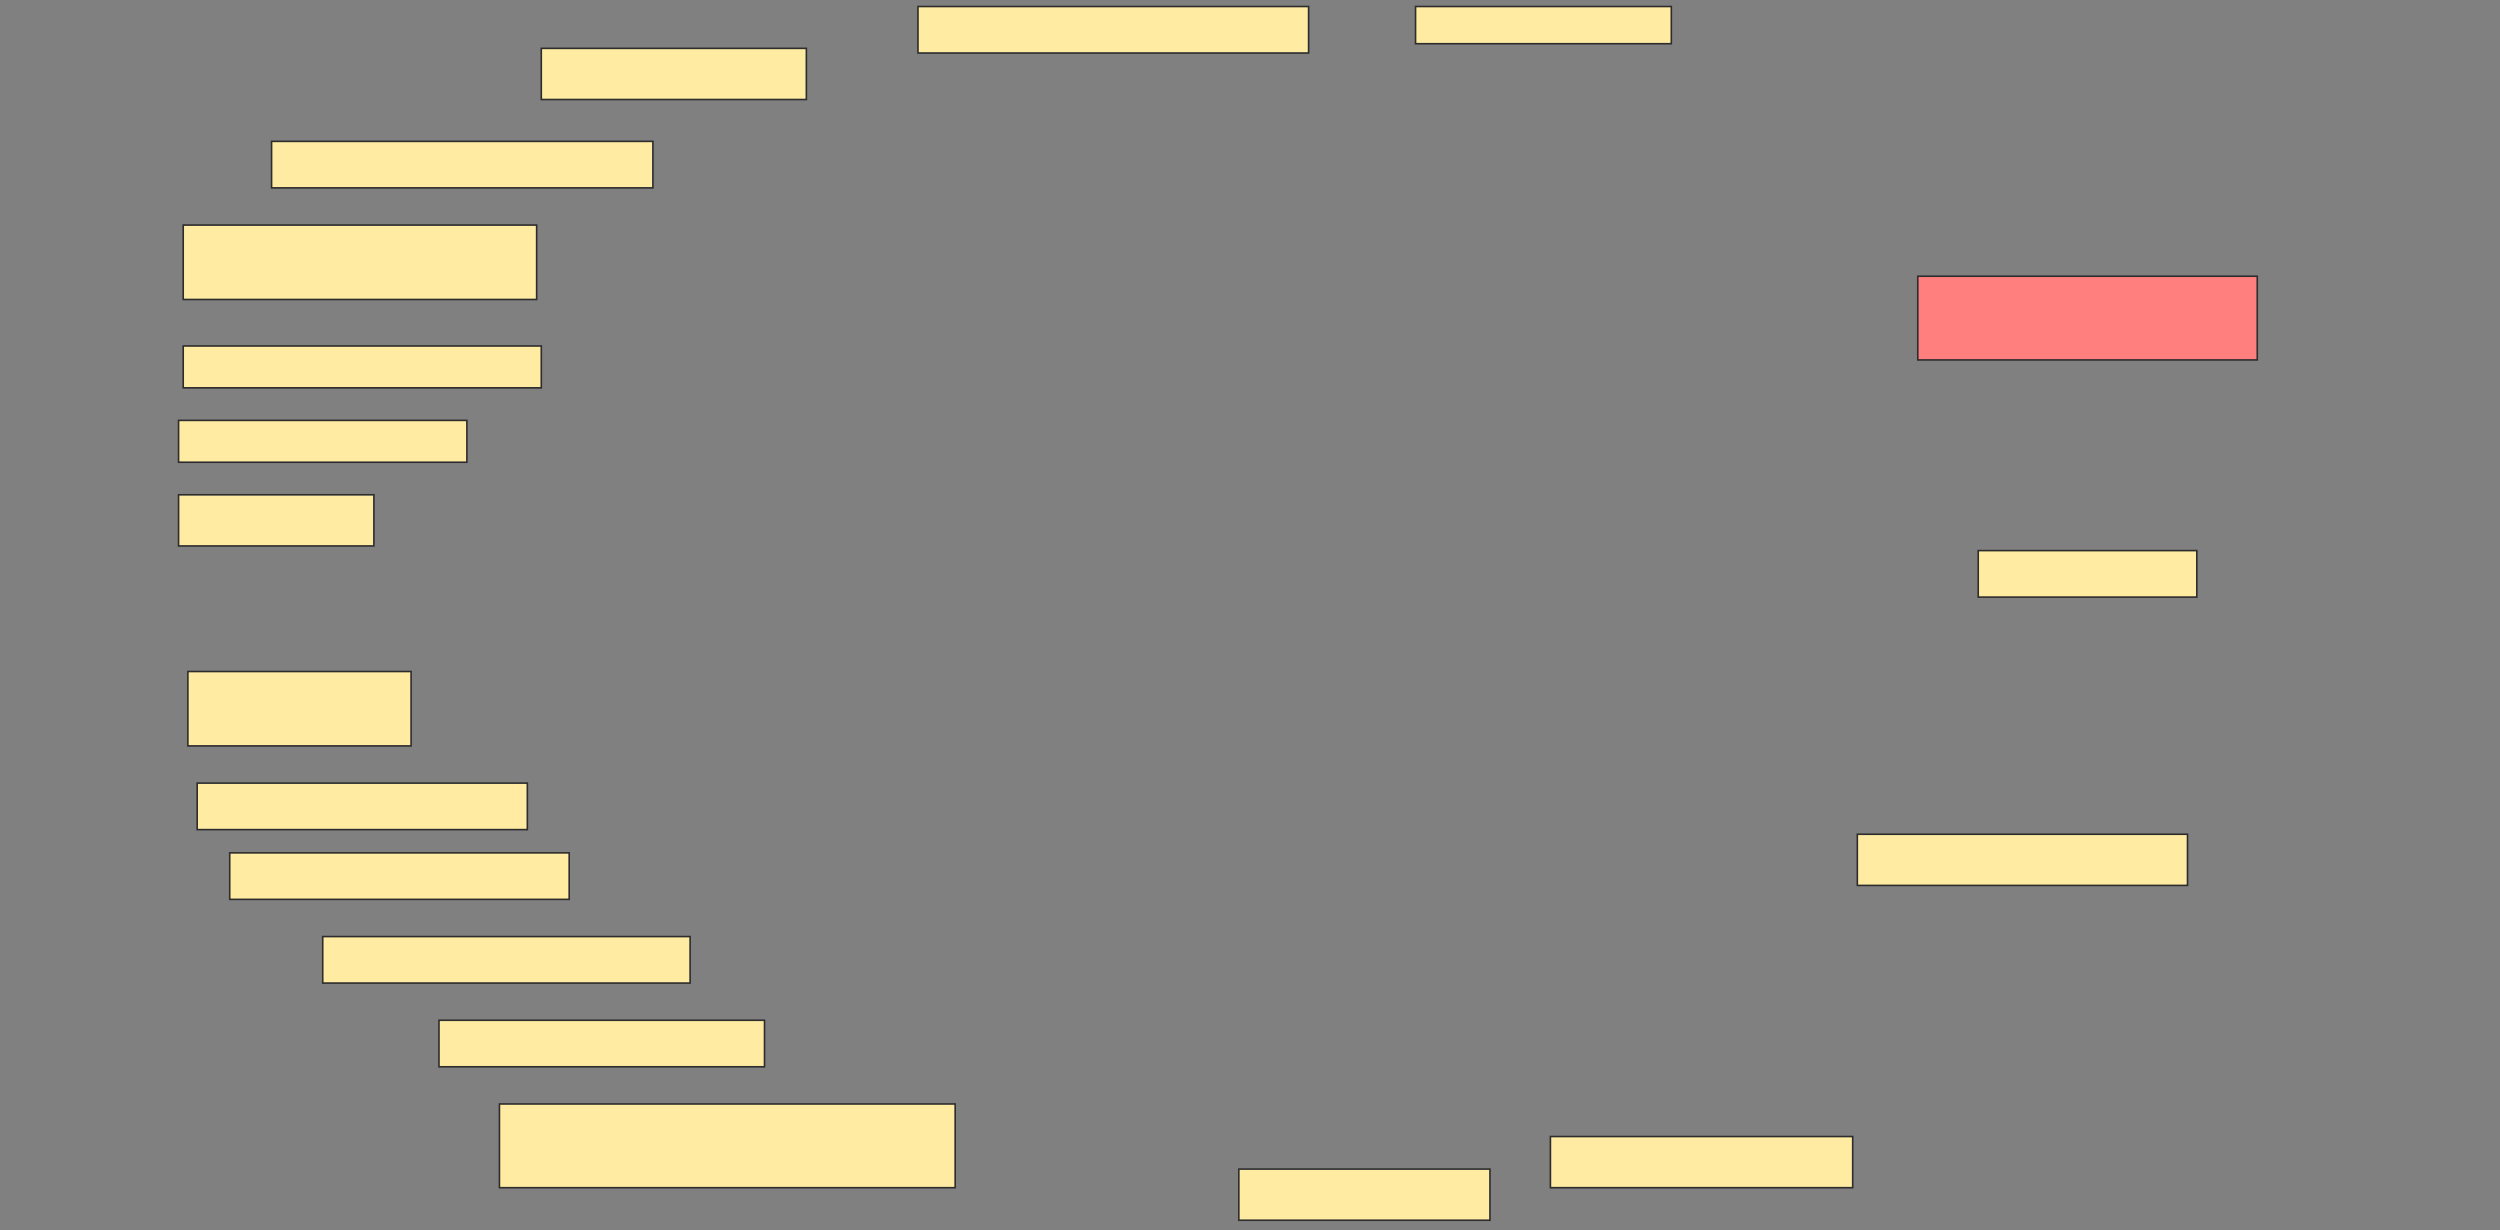 <svg height="756" width="1536" xmlns="http://www.w3.org/2000/svg">
 <rect width="100%" height="100%" fill="#808080" stroke="none"/>
 <!-- Created with Image Occlusion Enhanced -->
 <g>
  <title>Labels</title>
 </g>
 <g>
  <title>Masks</title>
  <rect fill="#FFEBA2" height="22.857" id="a230c364612746e58134412734c7ecb3-ao-1" stroke="#2D2D2D" width="157.143" x="869.714" y="4"/>
  <rect fill="#FFEBA2" height="28.571" id="a230c364612746e58134412734c7ecb3-ao-2" stroke="#2D2D2D" width="240" x="564" y="4"/>
  <rect fill="#FFEBA2" height="31.429" id="a230c364612746e58134412734c7ecb3-ao-3" stroke="#2D2D2D" width="162.857" x="332.572" y="29.714"/>
  <rect fill="#FFEBA2" height="28.571" id="a230c364612746e58134412734c7ecb3-ao-4" stroke="#2D2D2D" width="234.286" x="166.857" y="86.857"/>
  <rect fill="#FFEBA2" height="45.714" id="a230c364612746e58134412734c7ecb3-ao-5" stroke="#2D2D2D" width="217.143" x="112.572" y="138.286"/>
  <rect class="qshape" fill="#FF7E7E" height="51.429" id="a230c364612746e58134412734c7ecb3-ao-6" stroke="#2D2D2D" stroke-dasharray="null" stroke-linecap="null" stroke-linejoin="null" width="208.571" x="1178.286" y="169.714"/>
  <rect fill="#FFEBA2" height="25.714" id="a230c364612746e58134412734c7ecb3-ao-7" stroke="#2D2D2D" stroke-dasharray="null" stroke-linecap="null" stroke-linejoin="null" width="220" x="112.572" y="212.571"/>
  <rect fill="#FFEBA2" height="25.714" id="a230c364612746e58134412734c7ecb3-ao-8" stroke="#2D2D2D" stroke-dasharray="null" stroke-linecap="null" stroke-linejoin="null" width="177.143" x="109.714" y="258.286"/>
  <rect fill="#FFEBA2" height="31.429" id="a230c364612746e58134412734c7ecb3-ao-9" stroke="#2D2D2D" stroke-dasharray="null" stroke-linecap="null" stroke-linejoin="null" width="120" x="109.714" y="304"/>
  <rect fill="#FFEBA2" height="28.571" id="a230c364612746e58134412734c7ecb3-ao-10" stroke="#2D2D2D" stroke-dasharray="null" stroke-linecap="null" stroke-linejoin="null" width="134.286" x="1215.429" y="338.286"/>
  <rect fill="#FFEBA2" height="45.714" id="a230c364612746e58134412734c7ecb3-ao-11" stroke="#2D2D2D" stroke-dasharray="null" stroke-linecap="null" stroke-linejoin="null" width="137.143" x="115.429" y="412.571"/>
  <rect fill="#FFEBA2" height="28.571" id="a230c364612746e58134412734c7ecb3-ao-12" stroke="#2D2D2D" stroke-dasharray="null" stroke-linecap="null" stroke-linejoin="null" width="202.857" x="121.143" y="481.143"/>
  <rect fill="#FFEBA2" height="31.429" id="a230c364612746e58134412734c7ecb3-ao-13" stroke="#2D2D2D" stroke-dasharray="null" stroke-linecap="null" stroke-linejoin="null" width="202.857" x="1141.143" y="512.571"/>
  <rect fill="#FFEBA2" height="28.571" id="a230c364612746e58134412734c7ecb3-ao-14" stroke="#2D2D2D" stroke-dasharray="null" stroke-linecap="null" stroke-linejoin="null" width="208.571" x="141.143" y="524"/>
  <rect fill="#FFEBA2" height="28.571" id="a230c364612746e58134412734c7ecb3-ao-15" stroke="#2D2D2D" stroke-dasharray="null" stroke-linecap="null" stroke-linejoin="null" width="225.714" x="198.286" y="575.429"/>
  <rect fill="#FFEBA2" height="28.571" id="a230c364612746e58134412734c7ecb3-ao-16" stroke="#2D2D2D" stroke-dasharray="null" stroke-linecap="null" stroke-linejoin="null" width="200" x="269.714" y="626.857"/>
  <rect fill="#FFEBA2" height="51.429" id="a230c364612746e58134412734c7ecb3-ao-17" stroke="#2D2D2D" stroke-dasharray="null" stroke-linecap="null" stroke-linejoin="null" width="280" x="306.857" y="678.286"/>
  <rect fill="#FFEBA2" height="31.429" id="a230c364612746e58134412734c7ecb3-ao-18" stroke="#2D2D2D" stroke-dasharray="null" stroke-linecap="null" stroke-linejoin="null" width="154.286" x="761.143" y="718.286"/>
  <rect fill="#FFEBA2" height="31.429" id="a230c364612746e58134412734c7ecb3-ao-19" stroke="#2D2D2D" stroke-dasharray="null" stroke-linecap="null" stroke-linejoin="null" width="185.714" x="952.572" y="698.286"/>
 </g>
</svg>